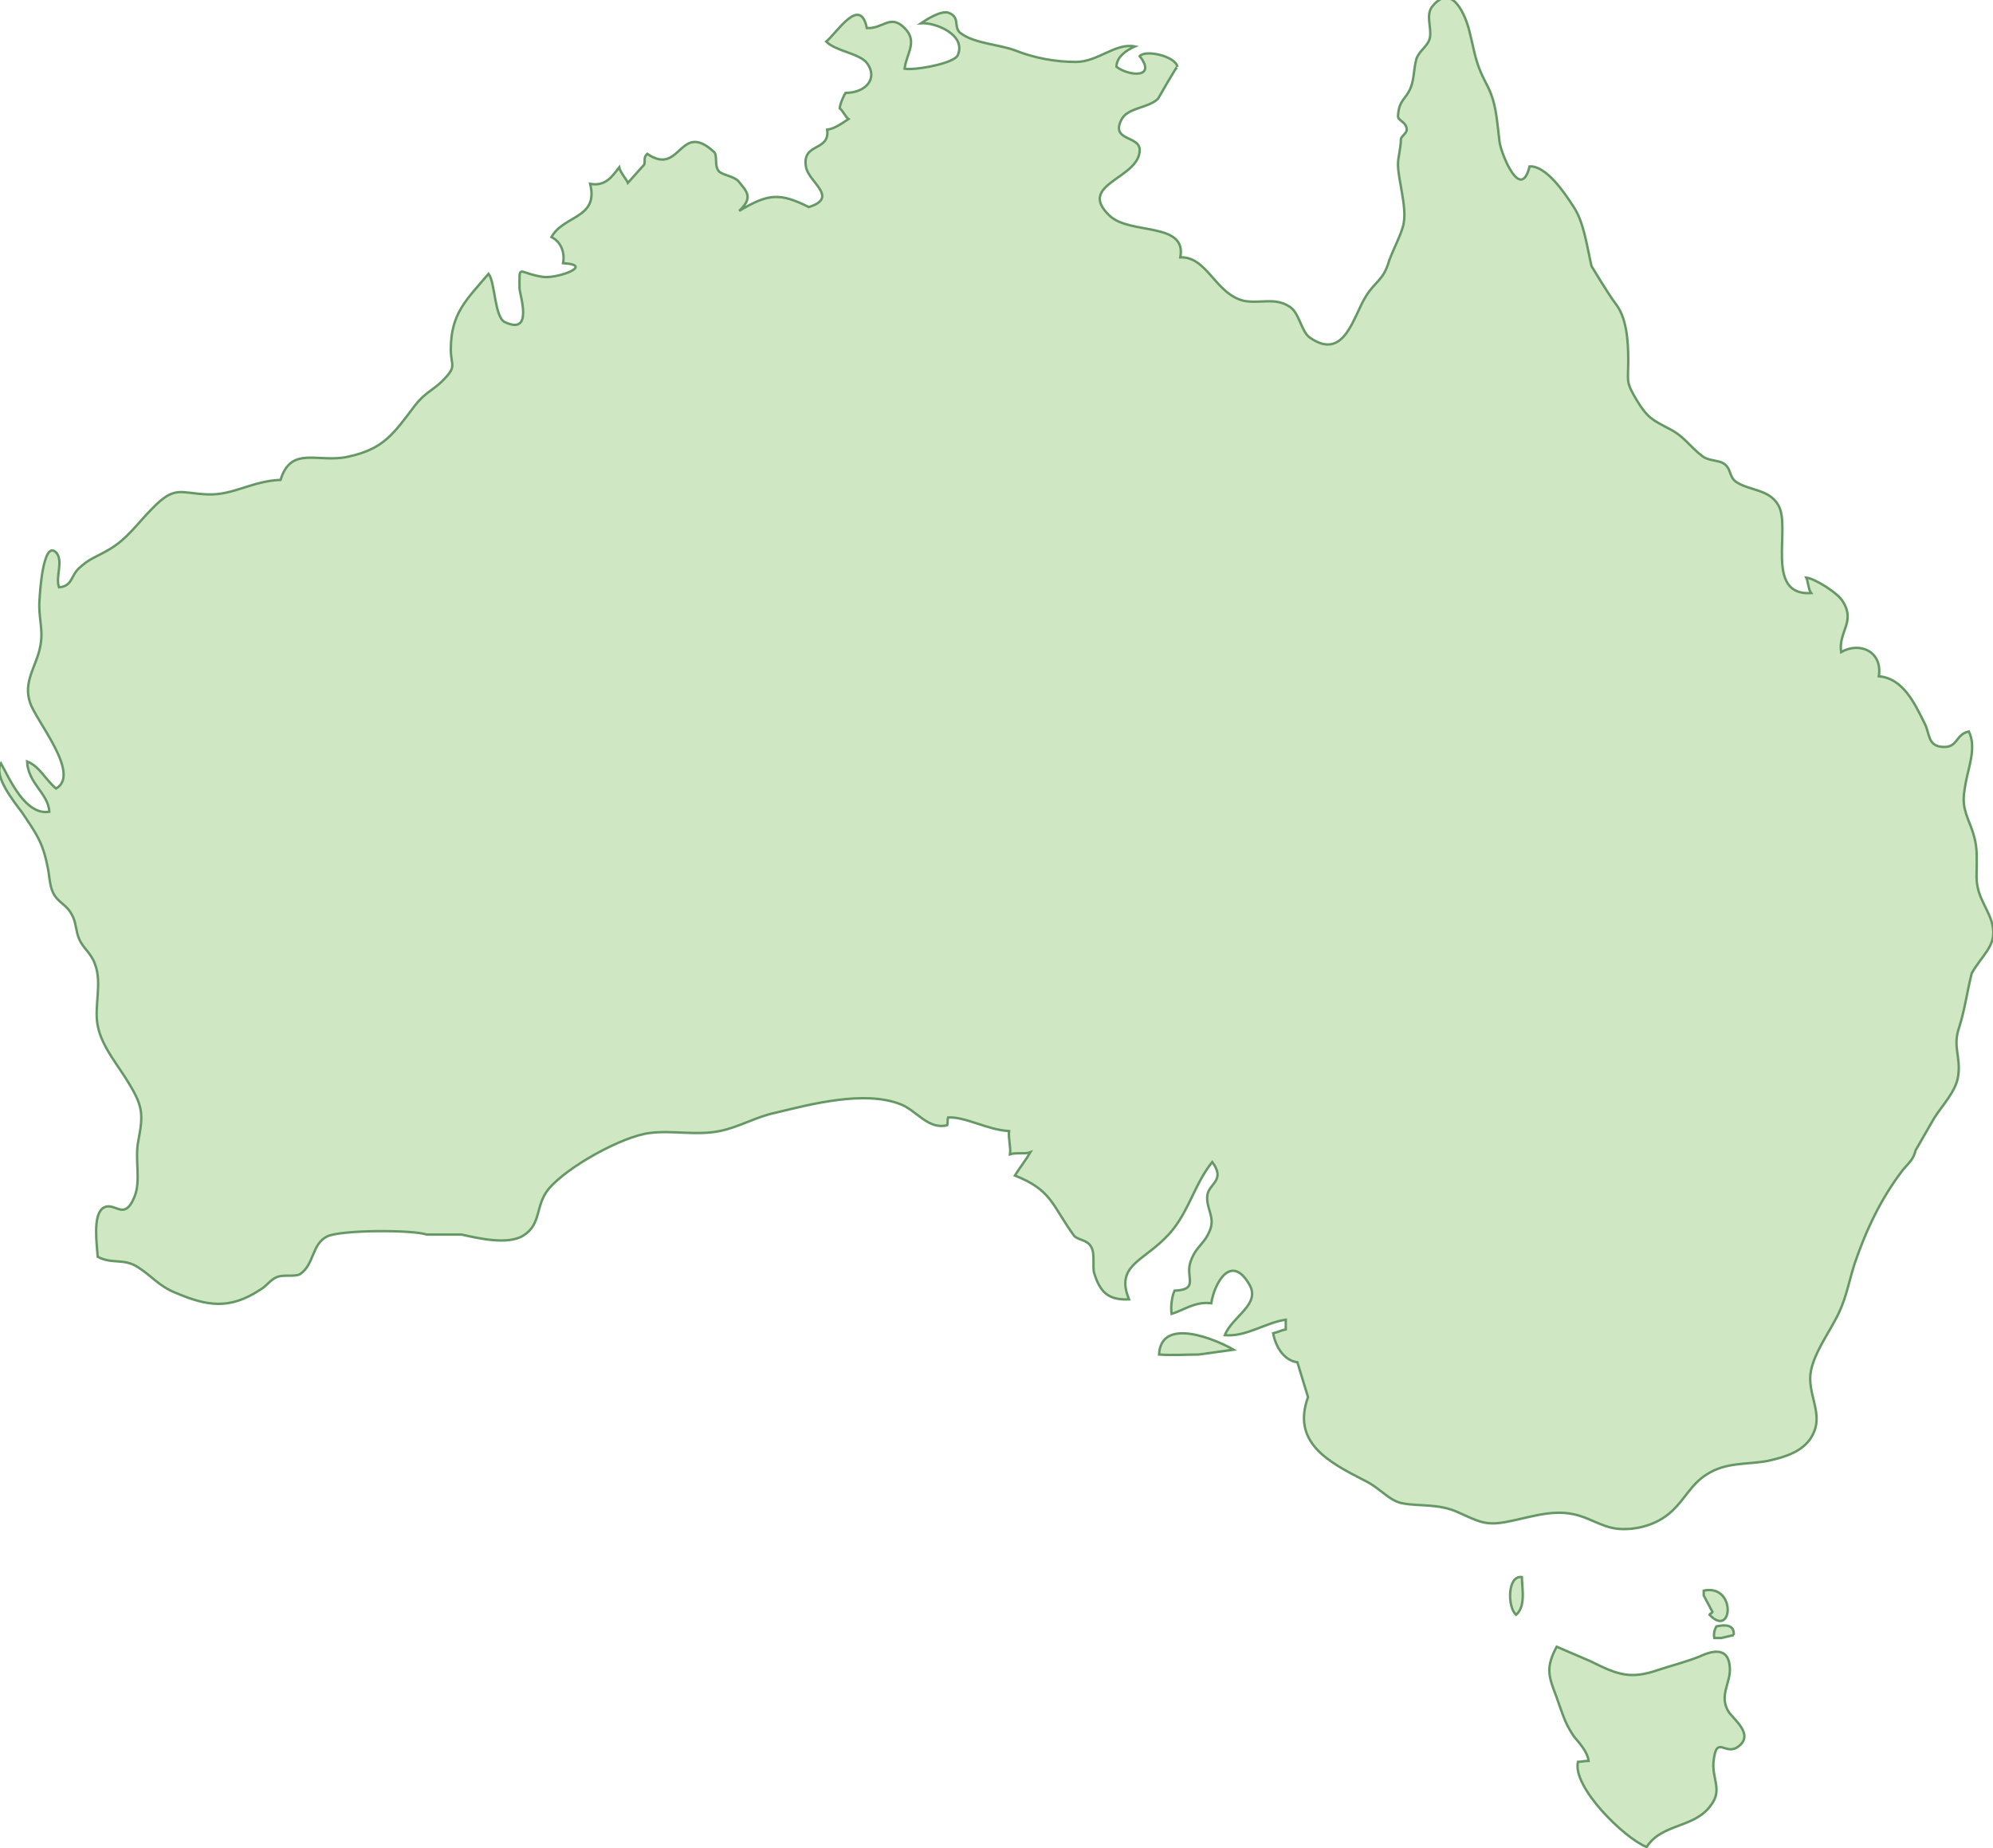 <svg xmlns="http://www.w3.org/2000/svg" version="1.0" viewBox="0 0 206 191"><switch><g><g fill="#D0E7C4" stroke="#669866" stroke-width=".25"><path d="M206 95.9c-.3-1.9-1.7-3-1.7-5.3 0-2.2.2-3.1-.6-5.2-.8-2-.9-2.5-.5-4.6.3-1.6 1.1-3.6.3-5.2-1.4.3-1.1 1.7-2.7 1.6-1.6-.1-1.3-1.4-1.9-2.5-1-2-2.2-4.6-4.7-4.8.4-2.6-2-3.6-3.9-2.5-.3-2.1 1.5-3.1.2-5.2-.5-.9-2.9-2.4-3.8-2.5.2.4.2 1.2.5 1.6-4.9.3-2-6.8-3.4-9.1-.9-1.6-2.9-1.5-4.2-2.3-.9-.5-.6-1.3-1.3-1.9-.6-.5-1.7-.3-2.4-.9-1.3-1-1.8-2-3.4-2.8-1.7-.9-2.2-1.1-3.3-2.9-1.2-2-.9-1.9-.9-4.2 0-2.1-.2-4.4-1.3-5.8-.7-.9-2.5-3.9-2.5-3.9-.5-2.2-.8-4.6-1.9-6.2-.9-1.4-2.8-4.2-4.5-4.1-.9 3.7-2.9-1.2-3.1-2.5-.3-2.3-.3-4.1-1.4-6.1-1.1-2.1-1.1-2.9-1.7-5.3-.4-1.7-1.8-5.1-3.8-2.7-.8.9-.1 2.2-.3 3.3-.2.9-1.1 1.3-1.4 2.2-.3 1.1-.2 2-.6 3-.5 1.2-1.2 1.2-1.3 2.9 0 .5.9.6.9 1.4 0 .4-.6.7-.6 1 0 .9-.3 1.8-.3 2.6 0 1.5.9 4.3.6 6-.1.9-1.1 2.8-1.5 3.9-.6 2.1-1.4 2.1-2.4 3.7-1.3 2-2.2 6.8-5.8 4.3-.9-.6-1.1-2.6-2.1-3.2-1.5-1-3-.3-4.7-.6-3-.7-3.8-4.6-6.6-4.5.7-3.7-5.2-2.3-7.3-4.3-3.5-3.3 3.1-3.8 3.1-6.8 0-1.5-3-.9-1.9-3.1.6-1.3 2.8-1.2 3.8-2.2 0 0 2-3.5 2-3.3-.2-1.1-3.3-1.8-3.9-1.1 1.8 2.3-1.1 2.1-2.4 1.1 0-1 1-1.7 1.9-2.1-2-.4-3.8 1.6-6.1 1.6-2.1 0-4.3-.4-6.3-1.2-1.6-.6-4.1-.7-5.5-1.7-1-.6 0-1.7-1.4-2.2-.8-.2-2.2.7-2.8 1.1 1.5-.1 4.7 1.2 3.8 3.3-.4.9-4.6 1.6-5.5 1.4.2-1.6 1.4-2.8 0-4.2-1.5-1.5-2.2.1-3.9 0-.7-3.4-3.1.5-4.2 1.4 1 1 3.4 1.2 4.2 2.2 1.2 1.6-.1 3.1-2.2 3.1-.2.3-.6 1.2-.6 1.6.3.2.6.9.9 1.1-.6.4-1.4 1-2.2 1.1.3 2.3-2.6 1.3-2.2 3.8.2 1.6 3.5 3.2.3 4.2-3-1.5-4.2-1.4-7.2.4 1.5-1.4.8-2-.1-3.1-.5-.5-1.6-.6-2-1-.5-.6-.1-1.6-.5-2-3.6-3.3-3.4 2.6-6.9.2-.4.4-.2.6-.3 1.1l-1.7 1.9c-.1-.3-.8-1.1-.9-1.6-.7.9-1.4 2-3 1.7.9 3.6-2.7 3.2-4 5.5 1 .5 1.4 1.6 1.2 2.7 3.4.2-.8 1.7-2.2 1.4-2.5-.4-2.3-1.4-2.3 1.2 0 .6 1.5 4.9-1.5 3.5-1.1-.5-1-4.1-1.7-5-2.3 2.7-3.9 4.1-3.9 7.8 0 1.8.7 1.7-.9 3.3-.9.9-1.8 1.2-2.8 2.5-2.2 2.9-3.2 4.5-6.9 5.3-3.1.7-5.9-1.2-7 2.4-2.9.1-4.9 1.6-7.5 1.5-2.9-.1-3.4-1-5.8 1.5-1.5 1.5-2.6 3.2-4.6 4.3-1.4.8-1.8.8-2.9 1.8-.9.8-.7 1.9-2.1 2-.4-1.1.5-2.7-.3-3.6-1.4-1.4-1.7 4.7-1.7 4.7-.2 2.1.5 3.3 0 5.3-.4 1.8-1.7 3.4-1 5.5.6 1.9 5.3 7.4 2.7 8.9-1.1-.9-1.7-2.3-3-2.8C2.9 81 5 82 5.1 83.9c-2.5.4-4.1-3.4-5-5-.8 1.3 1.3 3.9 2.2 5.1 1.4 2.1 2.1 3 2.6 5.5.2.8.2 2 .6 2.8.5 1 1.4 1.2 1.9 2.2.5.8.4 1.7.8 2.6.4.9 1.2 1.4 1.6 2.5.8 2-.1 4.4.3 6.4.4 2.2 2.2 4.2 3.3 6.1 1.4 2.3 1.4 3.2.9 5.8-.4 1.9.3 4.1-.4 5.8-1.1 2.7-2.1.3-3.3 1.2-1 .8-.6 3.6-.5 5 1.5.8 2.7.1 4.2 1.1 1.4.9 2.1 1.9 3.8 2.6 3.3 1.4 5.6 1.8 8.8-.3.7-.4 1-1 1.7-1.3.7-.3 1.8 0 2.4-.3 1.5-1 1.2-3.1 2.8-3.9 1.4-.7 8.9-.7 10.3-.2h3.6c1.8.4 4.8 1.1 6.4.1 1.9-1.2 1.2-3.1 2.6-4.8 1.9-2.3 7.7-5.5 10.5-5.8 2.3-.3 4.8.3 7.2-.2 2-.4 3.8-1.5 5.8-1.9 3.7-.9 9.1-2.3 12.8-.9 1.7.6 2.9 2.7 4.9 2.2.1-.3 0-.5.1-.8 1.8-.1 4.1 1.3 6.3 1.4-.1.7.2 1.7.1 2.4.6-.2 1.6 0 2.1-.2-.4.7-1.1 1.6-1.6 2.4 3.8 1.5 3.8 3 6.1 6.2.4.5 1.4.4 1.8 1.2.4.7.1 2 .3 2.7.6 1.9 1.4 2.8 3.6 2.7-1.4-3.4 1.3-3.9 3.7-6.3 2.4-2.3 2.9-5.4 4.9-7.9 1.4 1.9-.3 2.2-.5 3.4-.2 1.4.9 2.3.2 3.8-.6 1.4-1.5 1.6-2 3.3-.4 1.5.9 2.7-1.6 2.8-.3.7-.4 1.7-.3 2.4 1.3-.4 2.4-1.3 4.1-1.1.3-2 2-5.2 3.9-2 1.3 2.1-1.7 3.3-2.5 5.3 2.2.2 4.2-1.3 6.3-1.6v1c-.5.1-.8.3-1.3.4.2 1.2 1 2.8 2.5 3l1.1 3.6c-1.7 4.7 2.1 6.7 5.8 8.6 1.7.8 2.6 2.2 4.1 2.4 1.7.3 3.6 0 5.6.9 2.2 1 2.9 1.4 5 1 2.2-.4 4.6-1.3 6.9-.8 1.6.3 2.9 1.3 4.5 1.5 1.8.2 4.1-.3 5.7-1.8 1.4-1.3 2-2.8 3.6-3.8 2-1.3 4.1-1 6.3-1.4 1.8-.4 4-1 4.8-3 .9-2.1-.8-4.1-.3-6.4.4-1.8 1.6-3.5 2.4-5 1.2-2.1 1.4-3.8 2.1-6 1.2-3.5 2.7-6.7 5-9.7.6-.7 1.1-1.1 1.3-2l1.9-3.3c.8-1.3 2.3-2.8 2.5-4.4.3-2-.6-3 .1-5 .6-1.9.8-3.6 1.3-5.6 1-1.8 2.5-2.8 2.2-4.7z"/><path d="M127.5 139.5c-1.7-1-7.5-3.5-7.7.5 1.4.1 2.7 0 4.1 0l3.6-.5zm29.9 25.2c0 .9-.1 1.7-.7 2.2-.9-.8-.9-4.1.6-3.9l.1 1.7zm7 7c2.8 1.4 4.1 1.9 7 .9 1.5-.5 2.8-.8 4.3-1.4 1.5-.7 3-.9 3.1 1.2.1 1.5-1.1 2.8-.2 4.4.4.8 2.8 2.4 1.1 3.7-1.4 1.1-2.3-1.4-2.6 1.7-.1 1.7.9 2.8-.2 4.3-1.7 2.5-5.1 1.9-6.7 4.4-2.3-.9-7.7-6.2-7.1-8.8.3 0 .7-.1 1.1-.1-.1-.9-.9-1.8-1.5-2.5-.8-1.2-1-1.8-1.5-3.2-.9-2.7-1.7-3.5-.3-6.1l3.5 1.5zm11.7-6.8v-.5c3.4-.7 3 5 .6 2.5.1-.2.2-.1.3-.3l-.9-1.7z"/><path d="M179.2 169c.1-1.1-.9-1.1-1.8-.9-.2.4-.3.8-.2 1.2h.7l1.3-.3z"/></g></g></switch></svg>
